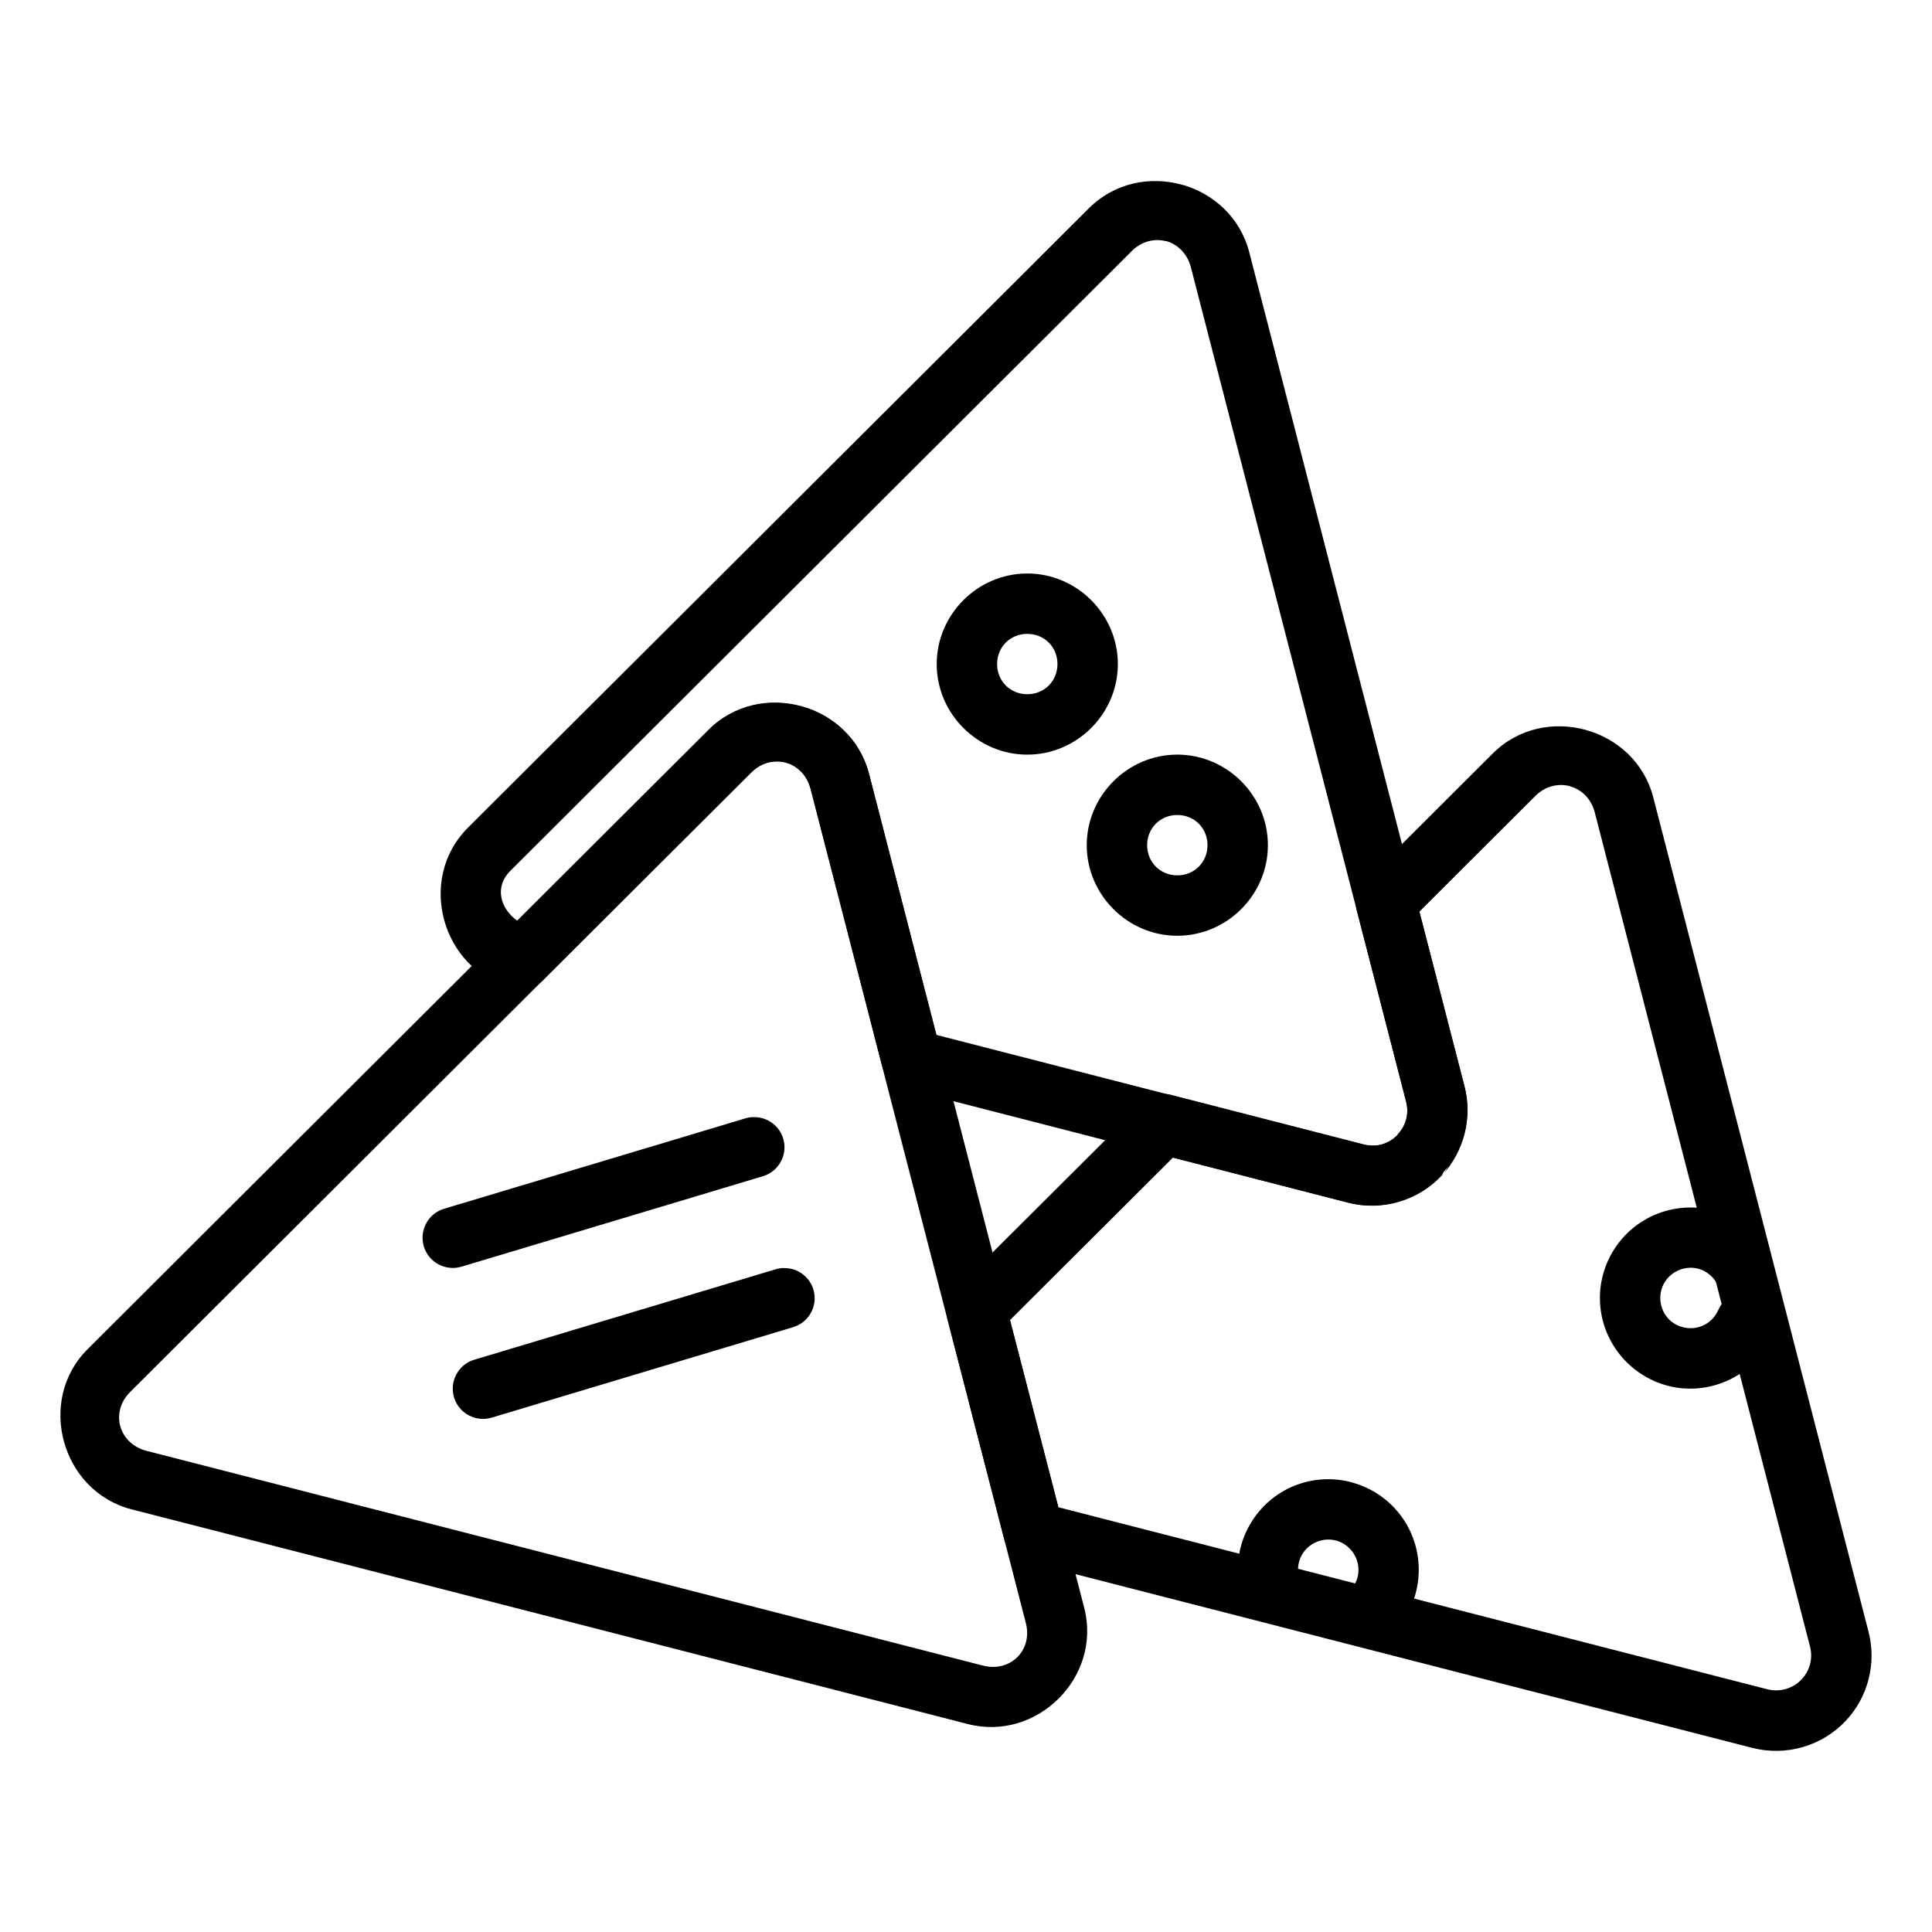 <?xml version="1.0" encoding="UTF-8"?>
<svg width="100pt" height="100pt" version="1.1" viewBox="0 0 100 100" xmlns="http://www.w3.org/2000/svg">
 <g>
  <path d="m61.156 9.555c-1.625-0.445-3.469-0.102-4.797 1.227l-32.141 32.062c-2.66 2.652-1.363 7.348 2.269 8.289h0.008 0.031c0.551 0.172 1.152 0.023 1.562-0.383l10.797-10.766c1.051-1.047 2.703-0.602 3.078 0.844l3.711 14.391-0.004-0.004c0.145 0.551 0.574 0.98 1.125 1.125l22.984 5.91c1.754 0.453 3.625-0.09 4.859-1.418 1.148-1.23 1.586-2.973 1.164-4.602l-11.141-43.176c-0.469-1.82-1.883-3.059-3.508-3.504zm13.484 51.281c0.27-0.289 0.418-0.668 0.422-1.062zm-14.281-48.359c0.59 0.164 1.094 0.641 1.281 1.359l11.141 43.176c0.156 0.602-0.004 1.23-0.426 1.684l-0.004 0.004c-0.004 0.012-0.008 0.023-0.012 0.031-0.453 0.48-1.125 0.68-1.777 0.512l-22.094-5.676-3.484-13.5c-0.938-3.641-5.641-4.934-8.301-2.277l-9.898 9.875c-0.883-0.629-1.223-1.742-0.359-2.602l32.148-32.062c0.523-0.523 1.199-0.676 1.789-0.512zm-33.086 35.625l0.078 0.031v0.004c-0.027-0.012-0.051-0.023-0.074-0.031h-0.008z" fill-rule="evenodd"/>
  <path d="m41.473 36.551c-1.625-0.445-3.469-0.105-4.797 1.219l-32.141 32.062c-2.66 2.652-1.359 7.359 2.281 8.293l43.285 11.113c3.574 0.918 6.941-2.438 6.019-6.012l-11.141-43.176c-0.469-1.82-1.883-3.059-3.508-3.504zm-0.801 2.922c0.59 0.164 1.094 0.641 1.281 1.359l11.145 43.176c0.363 1.41-0.801 2.566-2.223 2.203l-43.281-11.113c-1.453-0.375-1.906-2.004-0.855-3.051l32.141-32.062c0.523-0.523 1.199-0.676 1.789-0.512z" fill-rule="evenodd"/>
  <path d="m82.066 37.777c-1.625-0.445-3.469-0.105-4.797 1.219l-6.633 6.617c-0.395 0.395-0.551 0.965-0.41 1.504l2.551 9.898c0.367 1.414-0.793 2.578-2.215 2.211l-9.93-2.551v-0.004c-0.535-0.133-1.102 0.02-1.488 0.41l-9.699 9.668c-0.395 0.395-0.551 0.965-0.41 1.5l2.953 11.449v0.004c0.145 0.551 0.574 0.98 1.125 1.121l37.578 9.645c1.754 0.453 3.625-0.09 4.859-1.414 1.148-1.23 1.586-2.969 1.164-4.598l-11.141-43.184c-0.469-1.82-1.883-3.051-3.508-3.496zm-0.801 2.922c0.59 0.164 1.094 0.633 1.281 1.355l11.141 43.176c0.156 0.602-0.004 1.23-0.426 1.684-0.453 0.488-1.141 0.688-1.793 0.52l-36.684-9.418-2.504-9.691 8.434-8.41 9.062 2.332c3.578 0.922 6.949-2.441 6.023-6.019l-2.332-9.039 6-5.988c0.523-0.523 1.203-0.668 1.793-0.508z" fill-rule="evenodd"/>
  <path d="m38.984 57.82c-0.141 0.004-0.281 0.027-0.418 0.07l-15.582 4.676c-0.824 0.246-1.293 1.121-1.047 1.949 0.25 0.828 1.125 1.297 1.953 1.047l15.582-4.676c0.758-0.219 1.238-0.969 1.113-1.75-0.125-0.777-0.812-1.344-1.602-1.312z" fill-rule="evenodd"/>
  <path d="m40.547 65.633c-0.141 0.004-0.281 0.027-0.418 0.07l-15.582 4.676c-0.824 0.246-1.293 1.121-1.047 1.949 0.25 0.828 1.125 1.297 1.953 1.047l15.582-4.676c0.758-0.219 1.238-0.969 1.113-1.75-0.125-0.777-0.812-1.344-1.602-1.312z" fill-rule="evenodd"/>
  <path d="m60.938 39.059c-2.57 0-4.688 2.117-4.688 4.688 0 2.57 2.117 4.688 4.688 4.688s4.688-2.117 4.688-4.688c0-2.57-2.117-4.688-4.688-4.688zm0 3.125c0.883 0 1.562 0.68 1.562 1.562 0 0.883-0.68 1.562-1.562 1.562s-1.562-0.68-1.562-1.562c0-0.883 0.68-1.562 1.562-1.562z"/>
  <path d="m53.172 29.684c-2.57 0-4.688 2.117-4.688 4.688 0 2.57 2.117 4.688 4.688 4.688s4.688-2.117 4.688-4.688c0-2.57-2.117-4.688-4.688-4.688zm0 3.125c0.883 0 1.562 0.68 1.562 1.562 0 0.883-0.68 1.562-1.562 1.562s-1.562-0.68-1.562-1.562c0-0.883 0.68-1.562 1.562-1.562z"/>
  <path d="m70.07 76.754c-0.934-0.273-1.953-0.258-2.91 0.086-1.914 0.691-3.168 2.562-3.09 4.598v-0.004c-0.004 0.43 0.164 0.84 0.473 1.137 0.309 0.297 0.723 0.457 1.152 0.441 0.426-0.02 0.828-0.211 1.109-0.531 0.285-0.324 0.422-0.746 0.383-1.172-0.027-0.688 0.387-1.293 1.031-1.527s1.352-0.031 1.77 0.52c0.418 0.547 0.438 1.281 0.043 1.844-0.266 0.336-0.379 0.77-0.316 1.195 0.066 0.422 0.301 0.805 0.652 1.051 0.352 0.246 0.789 0.336 1.207 0.25 0.422-0.086 0.789-0.344 1.016-0.707 1.168-1.668 1.121-3.914-0.117-5.531-0.617-0.809-1.473-1.375-2.406-1.648z"/>
  <path d="m88.859 62.703c-0.965-0.293-2.023-0.273-3.016 0.098-1.98 0.746-3.223 2.746-3.008 4.852 0.211 2.106 1.828 3.824 3.918 4.164 2.09 0.336 4.16-0.789 5.023-2.723 0.215-0.461 0.188-0.992-0.062-1.434-0.254-0.438-0.703-0.727-1.207-0.777 0.488-0.145 0.871-0.52 1.031-1 0.16-0.484 0.078-1.012-0.223-1.422-0.613-0.859-1.488-1.465-2.453-1.758zm-1.91 3.019c0.668-0.254 1.402-0.031 1.82 0.555v0.004c0.266 0.379 0.691 0.621 1.152 0.66-0.445 0.129-0.812 0.453-0.992 0.883-0.293 0.652-0.973 1.016-1.68 0.902-0.707-0.113-1.234-0.672-1.305-1.387-0.07-0.711 0.336-1.363 1.008-1.617z"/>
 </g>
</svg>
